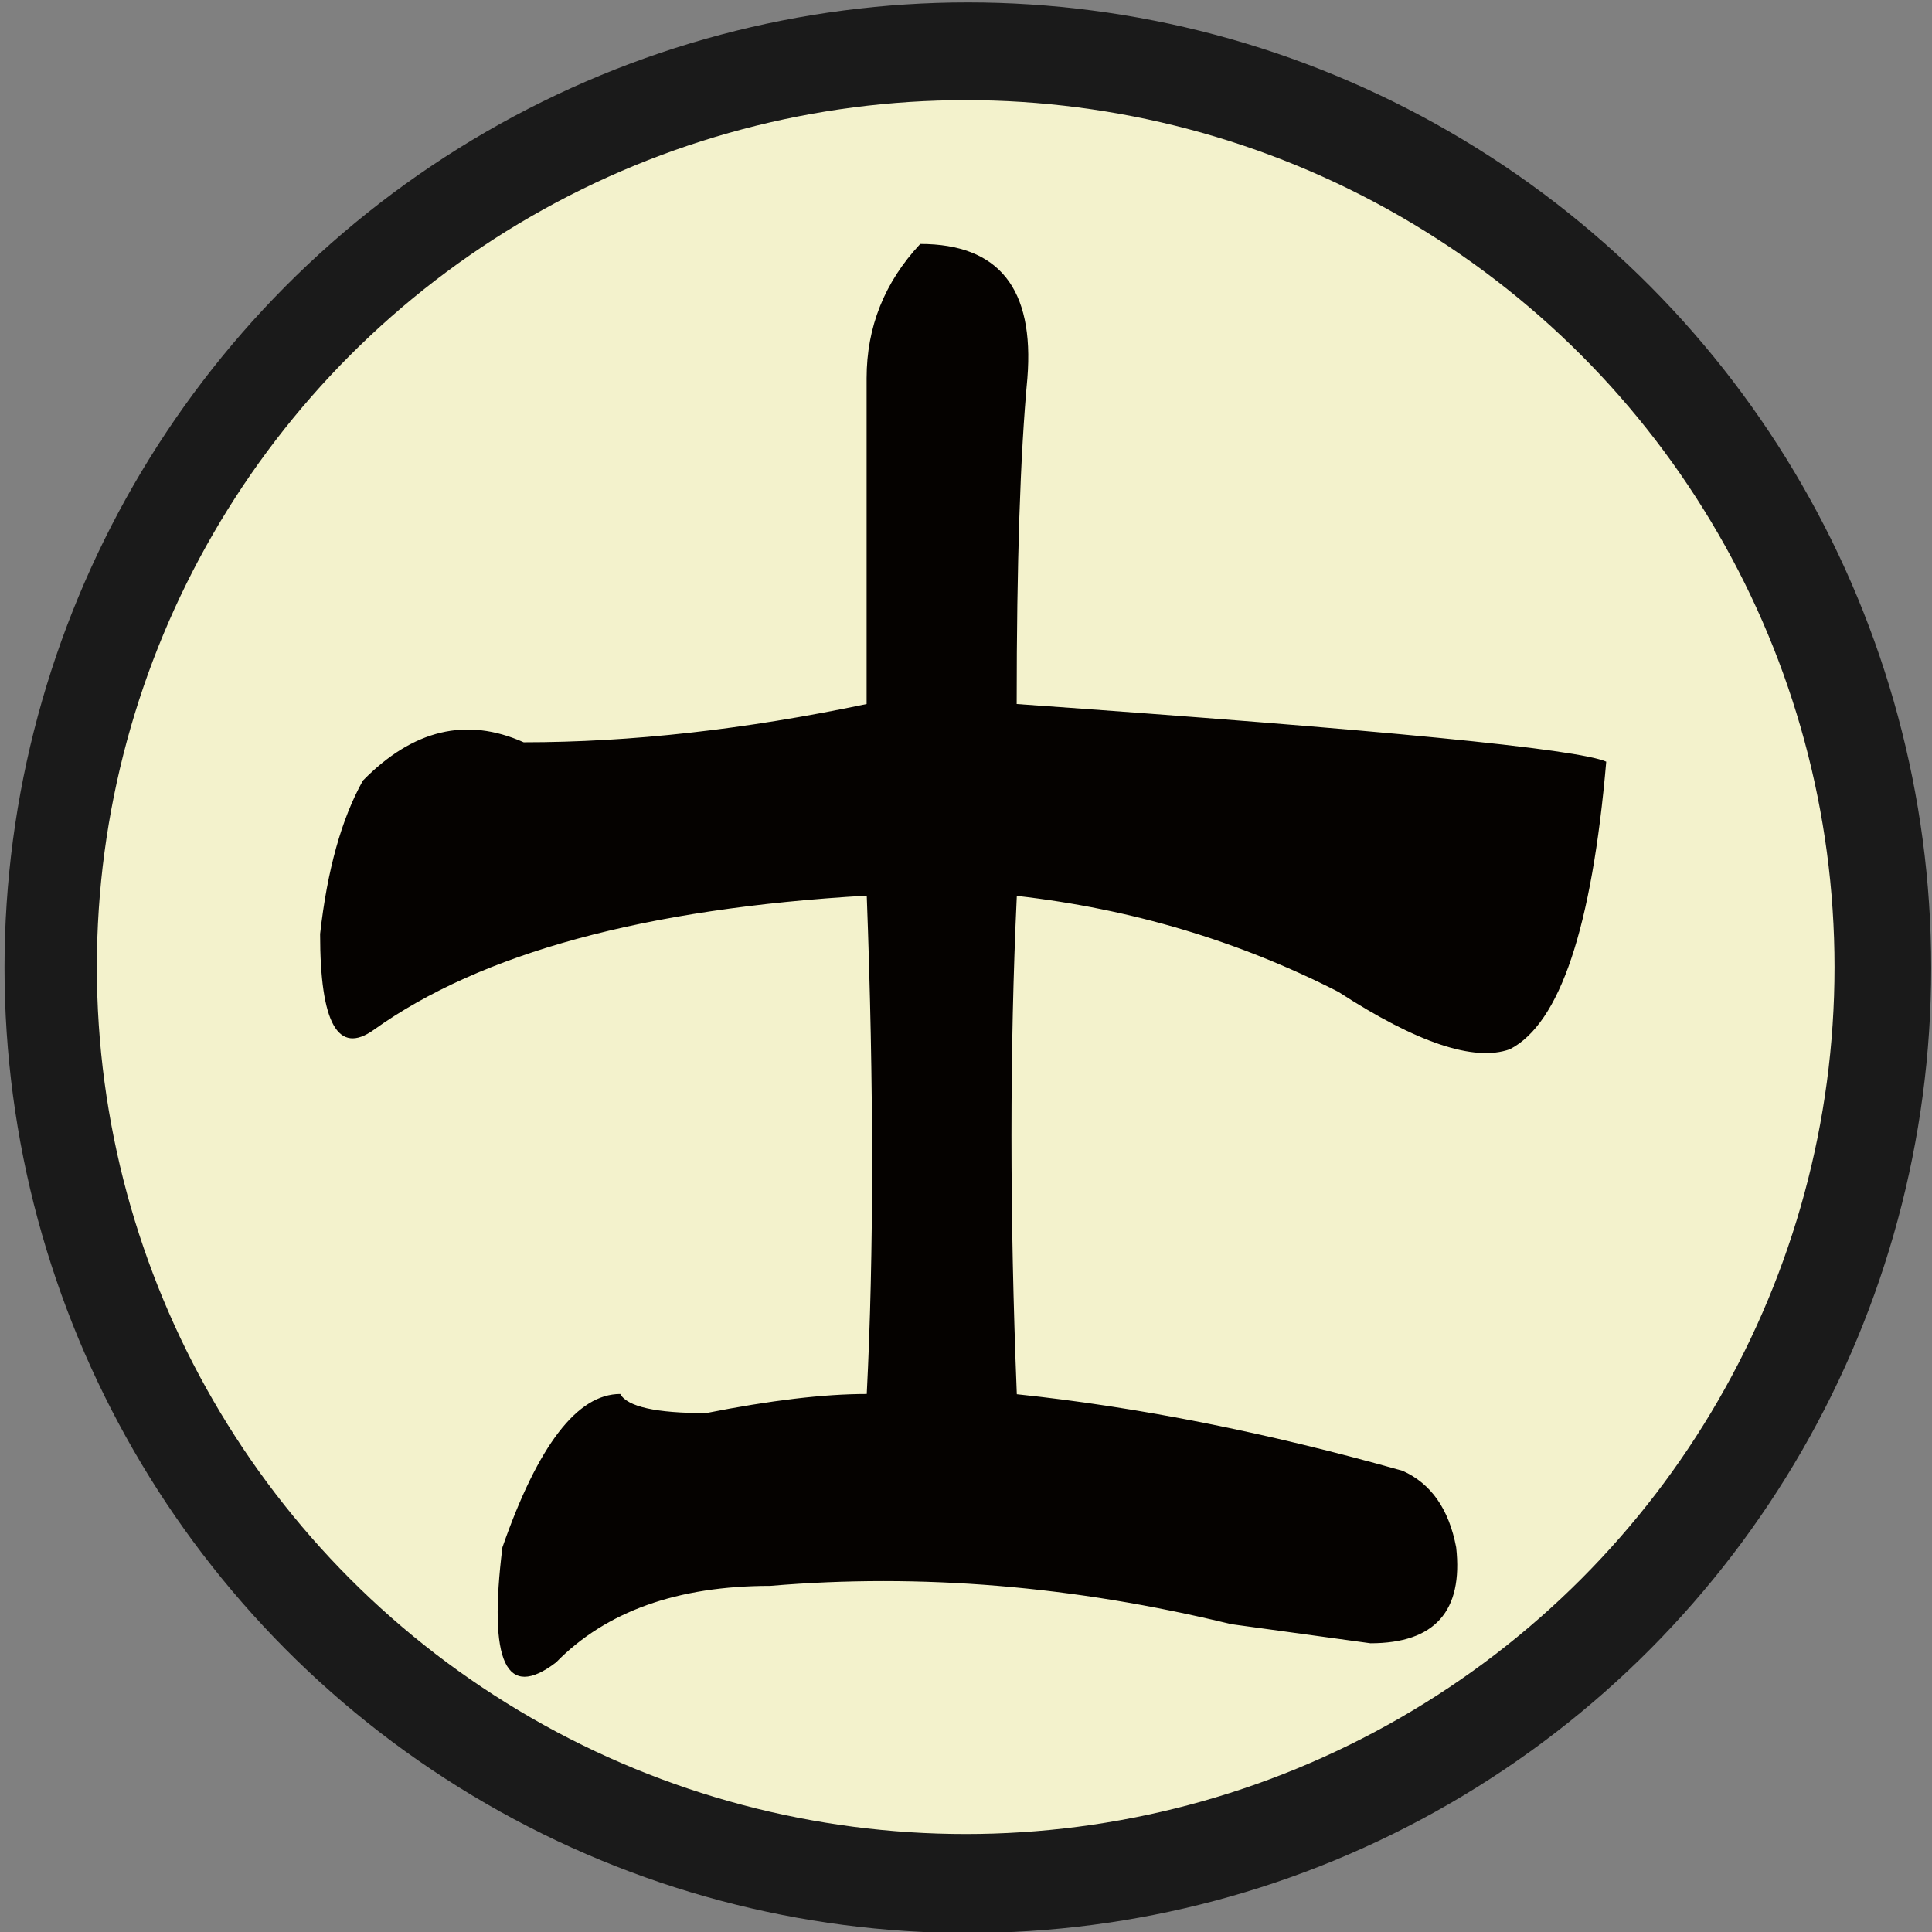 <?xml version="1.0" encoding="UTF-8" standalone="no"?>
<!-- Created with Inkscape (http://www.inkscape.org/) -->

<svg
   width="100"
   height="100"
   id="svg2"
   sodipodi:version="0.32"
   inkscape:version="1.3 (0e150ed6c4, 2023-07-21)"
   version="1.0"
   sodipodi:docname="ship.svg"
   inkscape:output_extension="org.inkscape.output.svg.inkscape"
   xmlns:inkscape="http://www.inkscape.org/namespaces/inkscape"
   xmlns:sodipodi="http://sodipodi.sourceforge.net/DTD/sodipodi-0.dtd"
   xmlns:xlink="http://www.w3.org/1999/xlink"
   xmlns="http://www.w3.org/2000/svg"
   xmlns:svg="http://www.w3.org/2000/svg"
   xmlns:rdf="http://www.w3.org/1999/02/22-rdf-syntax-ns#"
   xmlns:cc="http://creativecommons.org/ns#"
   xmlns:dc="http://purl.org/dc/elements/1.1/">
  <rect width="100%" height="100%" fill="#808080" stroke="none"/>
  <defs
     id="defs4">
    <linearGradient
       id="linearGradient3214">
      <stop
         style="stop-color:#c6c600;stop-opacity:1;"
         offset="0"
         id="stop3216" />
      <stop
         style="stop-color:#ffff00;stop-opacity:1;"
         offset="1"
         id="stop3218" />
    </linearGradient>
    <linearGradient
       id="linearGradient3202">
      <stop
         style="stop-color:#ff0000;stop-opacity:1;"
         offset="0"
         id="stop3204" />
      <stop
         style="stop-color:#bd0000;stop-opacity:1;"
         offset="1"
         id="stop3206" />
    </linearGradient>
    <linearGradient
       id="linearGradient3194">
      <stop
         style="stop-color:#dedede;stop-opacity:1;"
         offset="0"
         id="stop3196" />
      <stop
         style="stop-color:#989898;stop-opacity:1;"
         offset="1"
         id="stop3198" />
    </linearGradient>
    <inkscape:perspective
       sodipodi:type="inkscape:persp3d"
       inkscape:vp_x="0 : 556.18109 : 1"
       inkscape:vp_y="0 : 1000 : 0"
       inkscape:vp_z="744.09448 : 556.18109 : 1"
       inkscape:persp3d-origin="372.04724 : 380.78739 : 1"
       id="perspective10" />
    <linearGradient
       inkscape:collect="always"
       xlink:href="#linearGradient3202"
       id="linearGradient3208"
       x1="42.241"
       y1="32.741"
       x2="115.517"
       y2="62.052"
       gradientUnits="userSpaceOnUse"
       gradientTransform="translate(-32.759,-3.879)" />
  </defs>
  <sodipodi:namedview
     id="base"
     pagecolor="#ffffff"
     bordercolor="#666666"
     borderopacity="1.0"
     gridtolerance="10000"
     guidetolerance="10"
     objecttolerance="10"
     inkscape:pageopacity="0.0"
     inkscape:pageshadow="2"
     inkscape:zoom="8.0358403"
     inkscape:cx="50.088104"
     inkscape:cy="50.088104"
     inkscape:document-units="px"
     inkscape:current-layer="layer1"
     showgrid="false"
     inkscape:window-width="1920"
     inkscape:window-height="1013"
     inkscape:window-x="-9"
     inkscape:window-y="-9"
     inkscape:showpageshadow="2"
     inkscape:pagecheckerboard="0"
     inkscape:deskcolor="#d1d1d1"
     inkscape:window-maximized="1" />
  <g
     inkscape:label="Layer 1"
     inkscape:groupmode="layer"
     id="layer1">
    <ellipse
       class="st0"
       cx="50.096"
       cy="50.089"
       id="circle1"
       style="fill:#1a1a1a;stroke-width:0.092"
       rx="49.862"
       ry="49.964" />
    <ellipse
       class="st1"
       cx="49.984"
       cy="50.056"
       id="circle2"
       style="display:inline;fill:#f3f2cc;stroke-width:0.09"
       rx="44.971"
       ry="44.873" />
    <g
       class="st2"
       id="g2"
       style="enable-background:new"
       transform="matrix(0.071,0,0,0.127,11.599,-17.497)">&#10;	<path
   class="st0"
   d="m 1007.6,448.2 c -10.4,67.7 -33.9,106.8 -70.3,117.2 -26,5.2 -67.7,-2.6 -125,-23.4 -72.9,-20.8 -151,-33.8 -234.4,-39.1 -5.2,62.5 -5.2,130.2 0,203.1 88.5,5.2 182.3,15.6 281.2,31.2 20.8,5.2 33.8,15.6 39.1,31.2 5.2,26 -15.6,39.1 -62.5,39.1 L 734.1,799.7 C 619.5,784.1 507.5,778.9 398.2,784.1 c -67.7,0 -119.8,10.4 -156.2,31.2 -36.5,15.6 -49.5,0 -39.1,-46.9 26,-41.7 54.7,-62.5 85.9,-62.5 5.2,5.2 26,7.8 62.5,7.8 46.9,-5.2 85.9,-7.8 117.2,-7.8 5.2,-57.3 5.2,-125 0,-203.1 C 307,508 187.3,526.2 109.1,557.5 83.1,567.9 70,554.9 70,518.4 c 5.2,-26 15.6,-46.9 31.2,-62.5 36.5,-20.8 75.5,-26 117.2,-15.6 78.1,0 161.5,-5.2 250,-15.6 V 291.9 c 0,-20.8 13,-39.1 39.1,-54.7 57.3,0 83.3,18.2 78.1,54.7 -5.2,31.2 -7.8,75.5 -7.8,132.8 265.7,10.5 408.9,18.3 429.8,23.5 z"
   id="path2"
   style="fill:#050200" />
&#10;</g>
  </g>
</svg>

